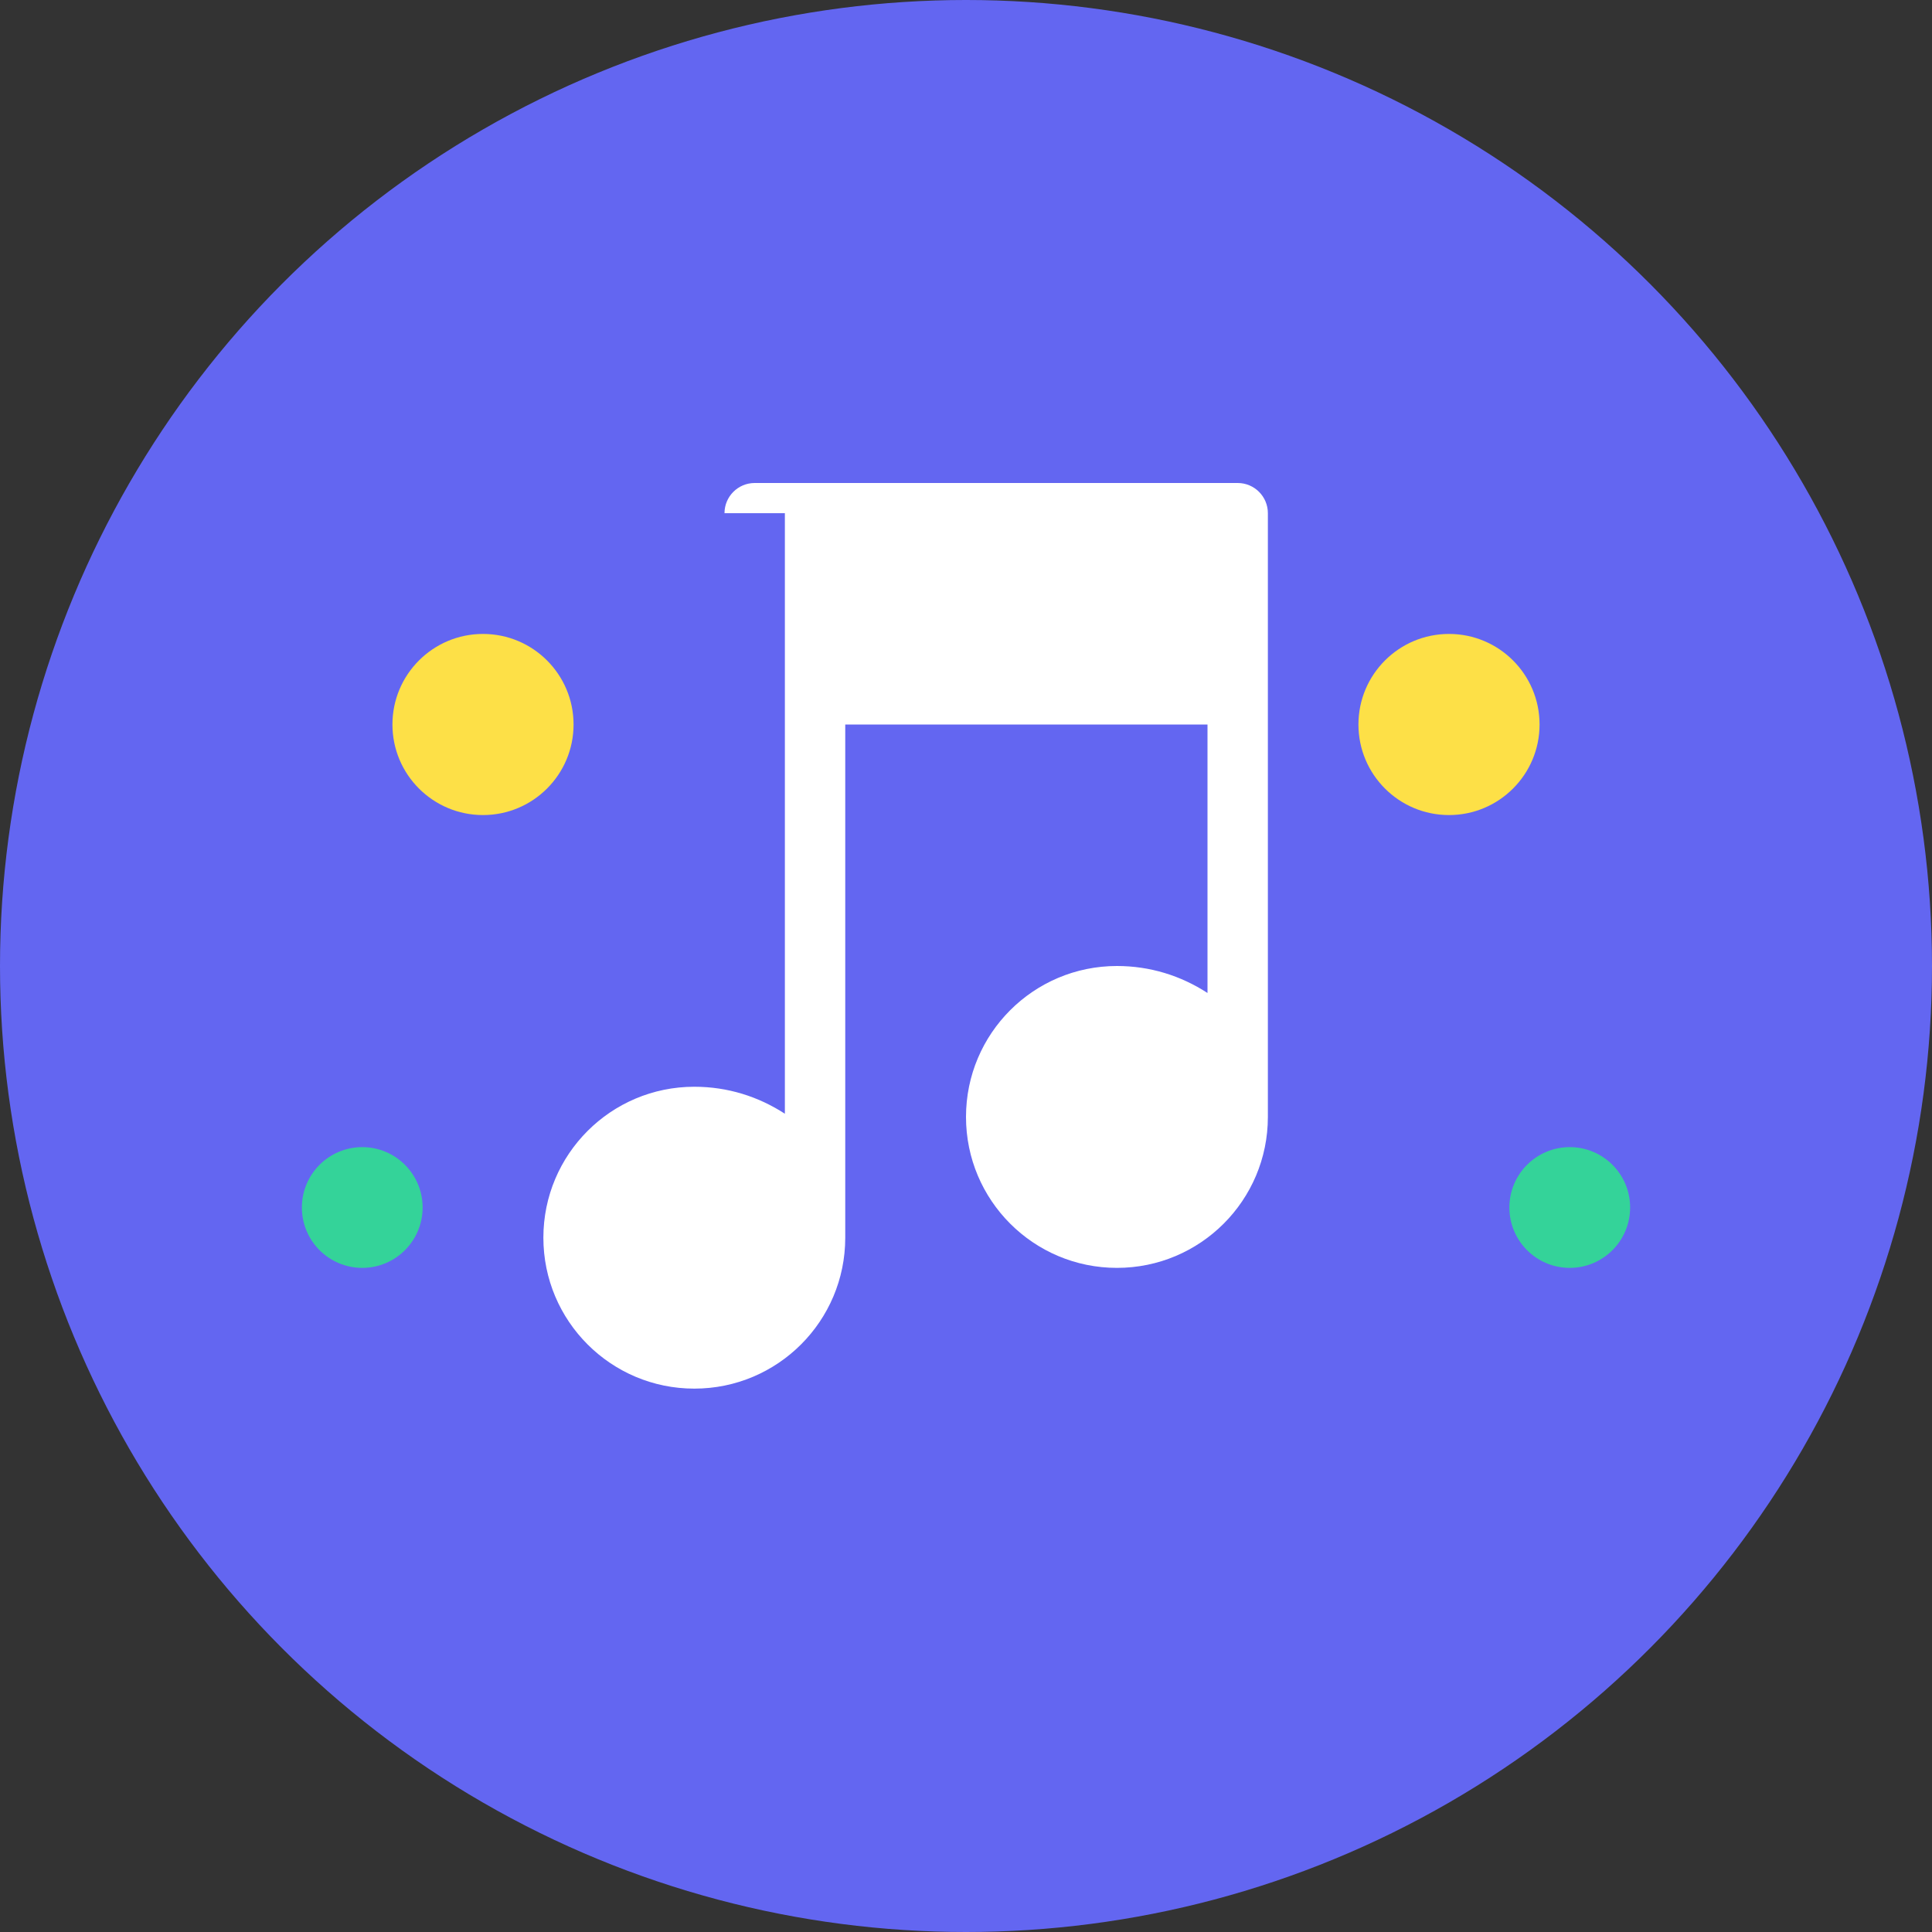 <svg width="32" height="32" viewBox="0 0 32 32" fill="none" xmlns="http://www.w3.org/2000/svg">
  <rect x="0" y="0" width="32" height="32" fill="#333333" stroke="none"/>
  <!-- Background circle -->
  <circle cx="16" cy="16" r="16" fill="#6366F1"/>
  
  <!-- Musical note -->
  <path d="M12 8.5C12 8.224 12.224 8 12.5 8H20.5C20.776 8 21 8.224 21 8.5V18.5C21 19.881 19.881 21 18.5 21C17.119 21 16 19.881 16 18.5C16 17.119 17.119 16 18.5 16C19.052 16 19.561 16.162 20 16.447V12H14V20.5C14 21.881 12.881 23 11.5 23C10.119 23 9 21.881 9 20.5C9 19.119 10.119 18 11.5 18C12.052 18 12.561 18.162 13 18.447V8.5H12Z" fill="white"/>
  
  <!-- Party/Entertainment elements -->
  <circle cx="8" cy="12" r="1.5" fill="#FDE047"/>
  <circle cx="24" cy="12" r="1.5" fill="#FDE047"/>
  <circle cx="6" cy="20" r="1" fill="#34D399"/>
  <circle cx="26" cy="20" r="1" fill="#34D399"/>
</svg>

